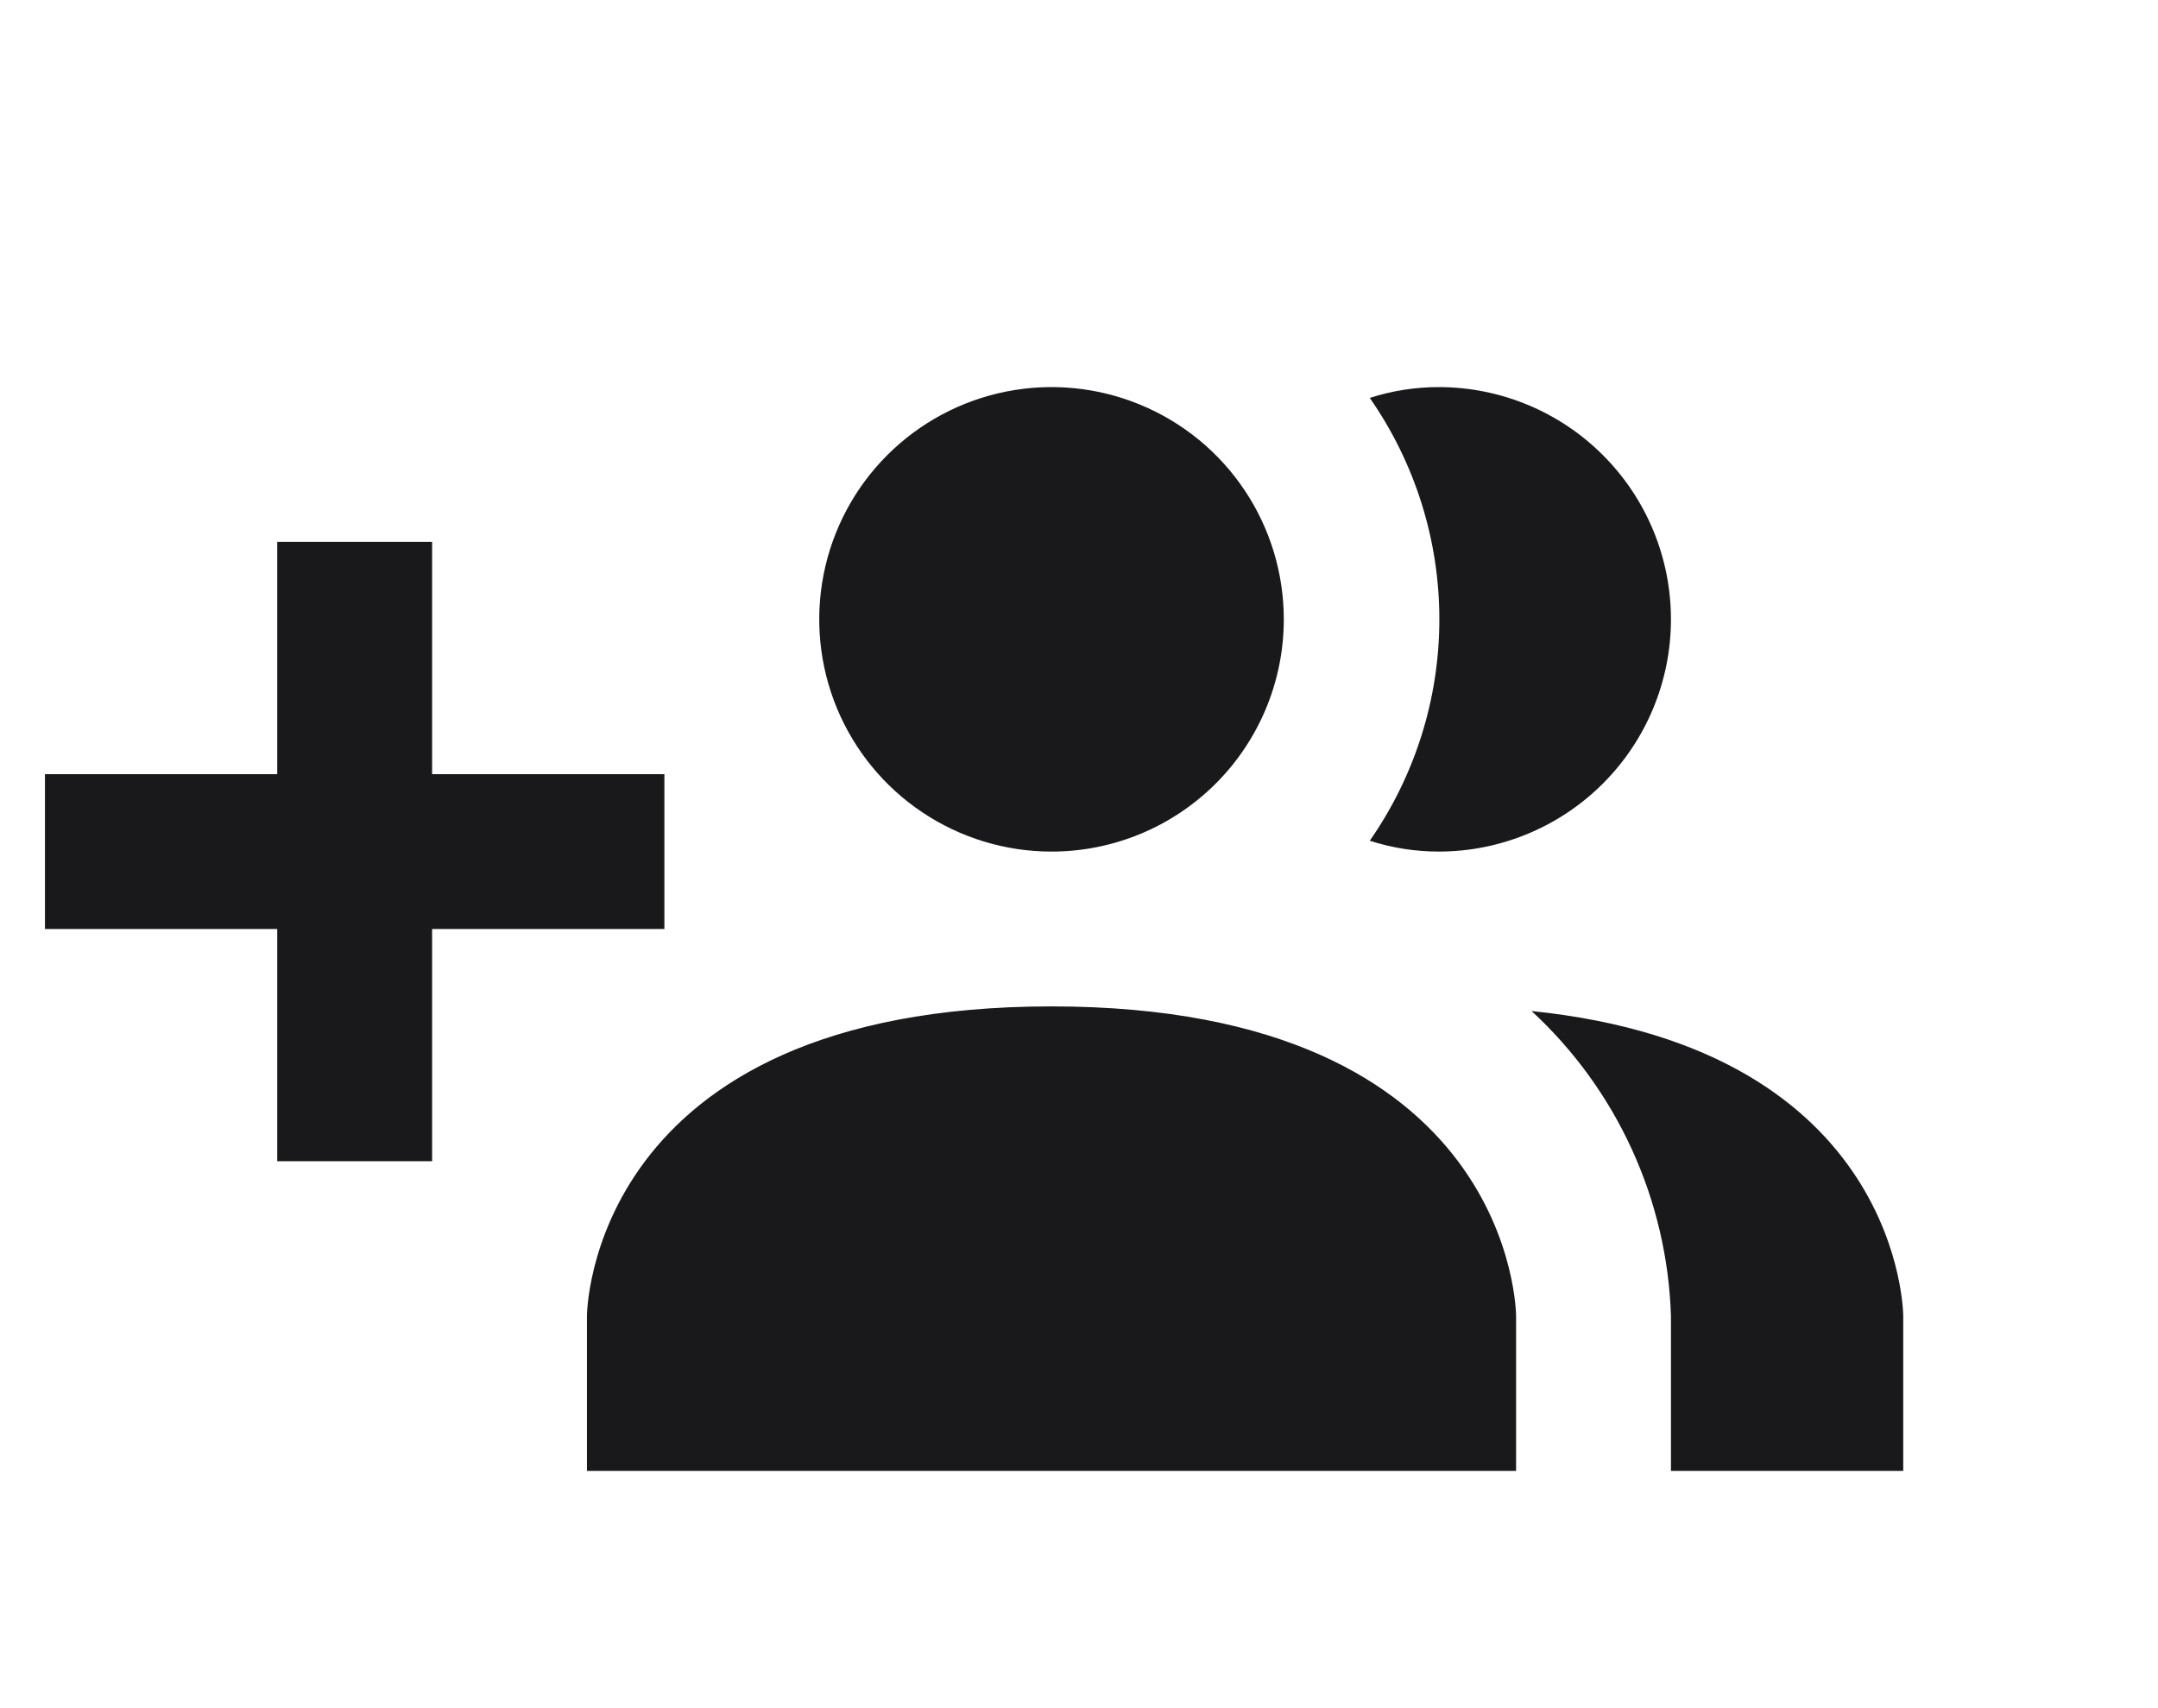 <svg width="72" height="57" viewBox="0 0 72 57" fill="none" xmlns="http://www.w3.org/2000/svg">
<path d="M50.583 43.917V49.083H19.583V43.917C19.583 43.917 19.583 33.583 35.083 33.583C50.583 33.583 50.583 43.917 50.583 43.917ZM42.833 20.667C42.833 19.134 42.379 17.635 41.527 16.361C40.676 15.086 39.465 14.093 38.049 13.507C36.633 12.92 35.075 12.767 33.571 13.066C32.068 13.365 30.687 14.103 29.603 15.187C28.519 16.27 27.781 17.651 27.482 19.155C27.183 20.658 27.337 22.216 27.923 23.632C28.51 25.049 29.503 26.259 30.778 27.11C32.052 27.962 33.55 28.417 35.083 28.417C37.139 28.417 39.11 27.6 40.563 26.147C42.017 24.693 42.833 22.722 42.833 20.667ZM51.1 33.738C52.512 35.041 53.651 36.612 54.449 38.36C55.247 40.107 55.69 41.996 55.75 43.917V49.083H63.5V43.917C63.5 43.917 63.5 35.004 51.1 33.738ZM48 12.917C47.219 12.917 46.444 13.039 45.701 13.278C47.212 15.446 48.023 18.024 48.023 20.667C48.023 23.309 47.212 25.888 45.701 28.055C46.444 28.294 47.219 28.416 48 28.417C50.055 28.417 52.027 27.6 53.48 26.147C54.934 24.693 55.75 22.722 55.75 20.667C55.75 18.611 54.934 16.64 53.48 15.187C52.027 13.733 50.055 12.917 48 12.917ZM22.167 25.833H14.417V18.083H9.25V25.833H1.5V31H9.25V38.75H14.417V31H22.167V25.833Z" fill="#19191B"/>
</svg>
